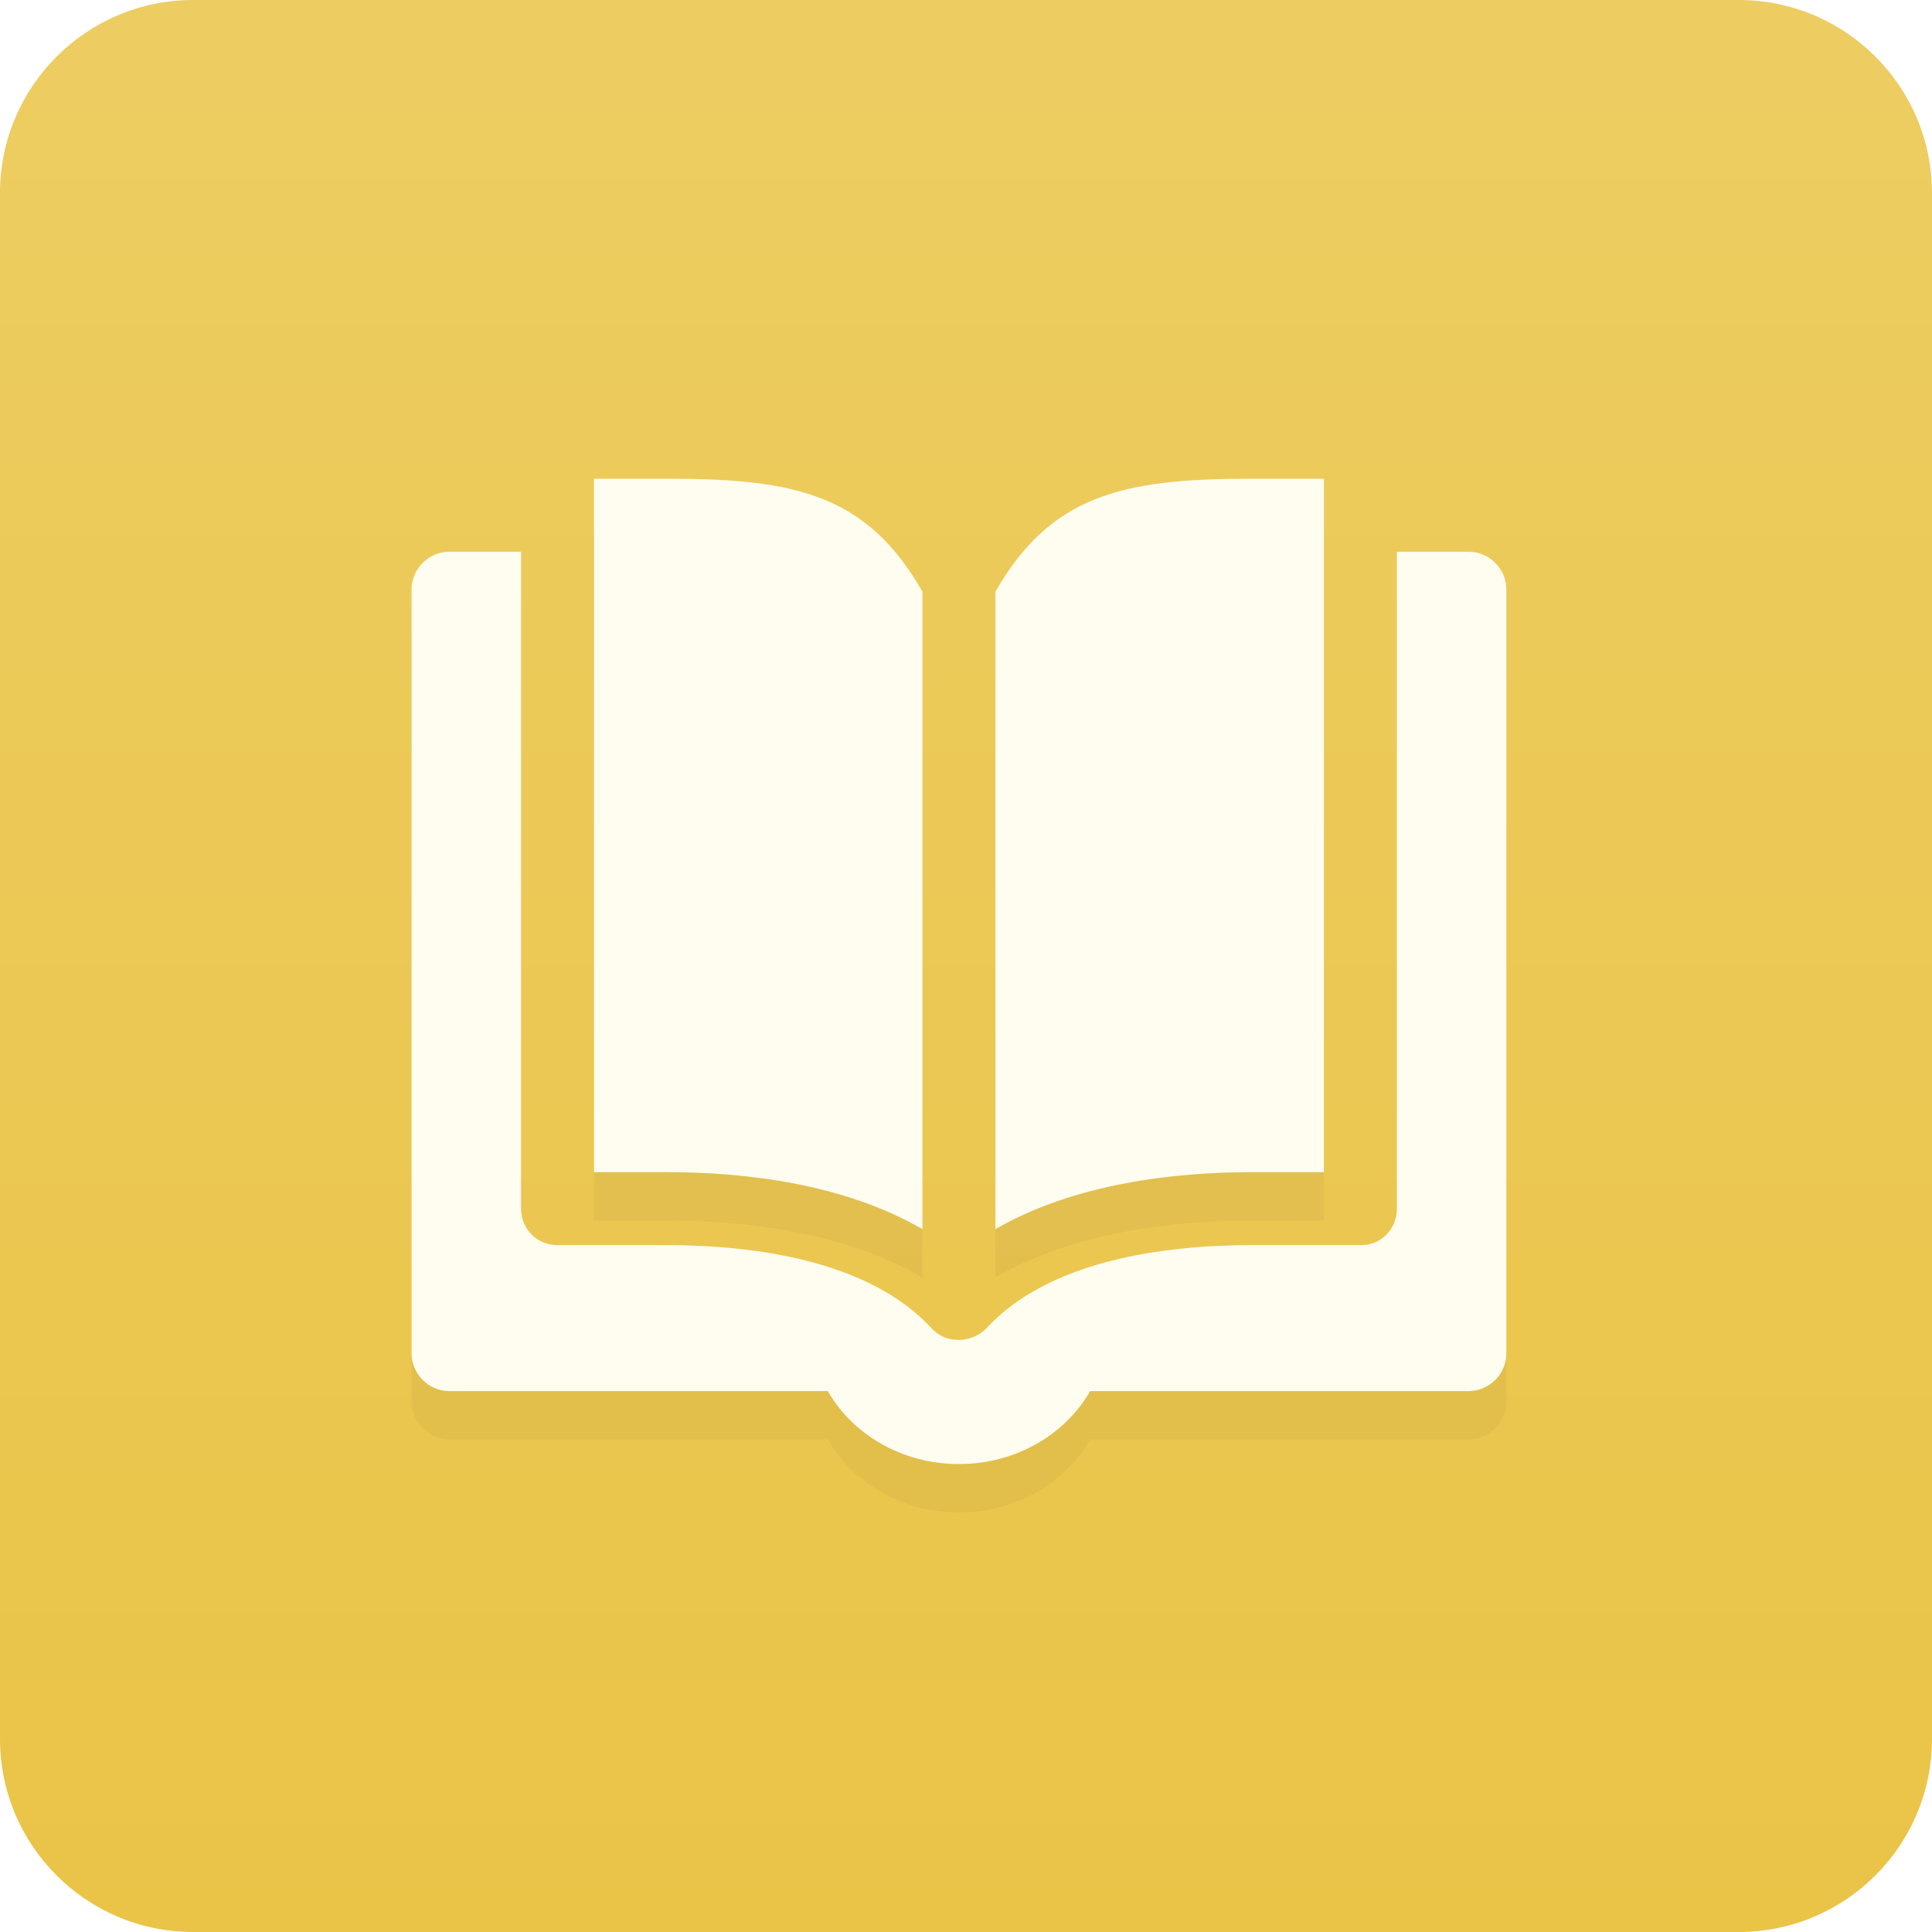 <svg xmlns="http://www.w3.org/2000/svg" width="120" height="120"><filter id="b" filterUnits="userSpaceOnUse" y="8" x="-7"><feOffset dy="3" in="SourceGraphic" result="offOut"/><feGaussianBlur in="offOut" stdDeviation="2" result="blurOut"/><feBlend in="SourceGraphic" in2="blurOut"/></filter><g enable-background="new"><g><linearGradient id="a" gradientUnits="userSpaceOnUse" x1="-1070.438" y1="119.203" x2="-1070.438" y2="-.797" gradientTransform="translate(1130.437 .797)"><stop offset="0" stop-color="#EAC447"/><stop offset="1" stop-color="#EDCD62"/></linearGradient><path d="M108 0h-96c-6.627 0-12 5.373-12 12v96c0 6.628 5.373 12 12 12h96c6.627 0 12-5.372 12-12v-96c0-6.627-5.373-12-12-12z" fill-rule="evenodd" clip-rule="evenodd" fill="url(#a)"/></g><g><path d="M93.562 36.609v47.456c0 1.275-1.062 2.338-2.338 2.338h-23.515c-1.487 2.621-4.533 4.533-8.146 4.533s-6.658-1.912-8.146-4.533h-23.515c-1.275 0-2.338-1.062-2.338-2.338v-47.456c0-1.275 1.062-2.338 2.338-2.338h4.462v40.799c0 1.275.991 2.267 2.267 2.267h6.8c5.312 0 12.537.921 16.433 5.171.921.991 2.479.921 3.4 0 3.896-4.25 11.12-5.171 16.433-5.171h6.871c1.204 0 2.195-.991 2.195-2.267v-40.799h4.462c1.275 0 2.337 1.063 2.337 2.338zm-56.665-6.871h4.816c7.792 0 12.183 1.062 15.583 7.013v39.595c-4.888-2.834-11.05-3.542-15.866-3.542h-4.533v-43.066zm40.586 0h4.746v43.065h-4.462c-4.817 0-11.05.708-15.938 3.542v-39.594c3.401-5.95 7.863-7.013 15.654-7.013z" opacity=".2" filter="url(#b)"/><path d="M93.562 36.609v47.456c0 1.275-1.062 2.338-2.338 2.338h-23.515c-1.487 2.621-4.533 4.533-8.146 4.533s-6.658-1.912-8.146-4.533h-23.515c-1.275 0-2.338-1.062-2.338-2.338v-47.456c0-1.275 1.062-2.338 2.338-2.338h4.462v40.799c0 1.275.991 2.267 2.267 2.267h6.8c5.312 0 12.537.921 16.433 5.171.921.991 2.479.921 3.4 0 3.896-4.25 11.12-5.171 16.433-5.171h6.871c1.204 0 2.195-.991 2.195-2.267v-40.799h4.462c1.275 0 2.337 1.063 2.337 2.338zm-56.665-6.871h4.816c7.792 0 12.183 1.062 15.583 7.013v39.595c-4.888-2.834-11.05-3.542-15.866-3.542h-4.533v-43.066zm40.586 0h4.746v43.065h-4.462c-4.817 0-11.05.708-15.938 3.542v-39.594c3.401-5.95 7.863-7.013 15.654-7.013z" fill="#FEFDF0"/></g></g></svg>